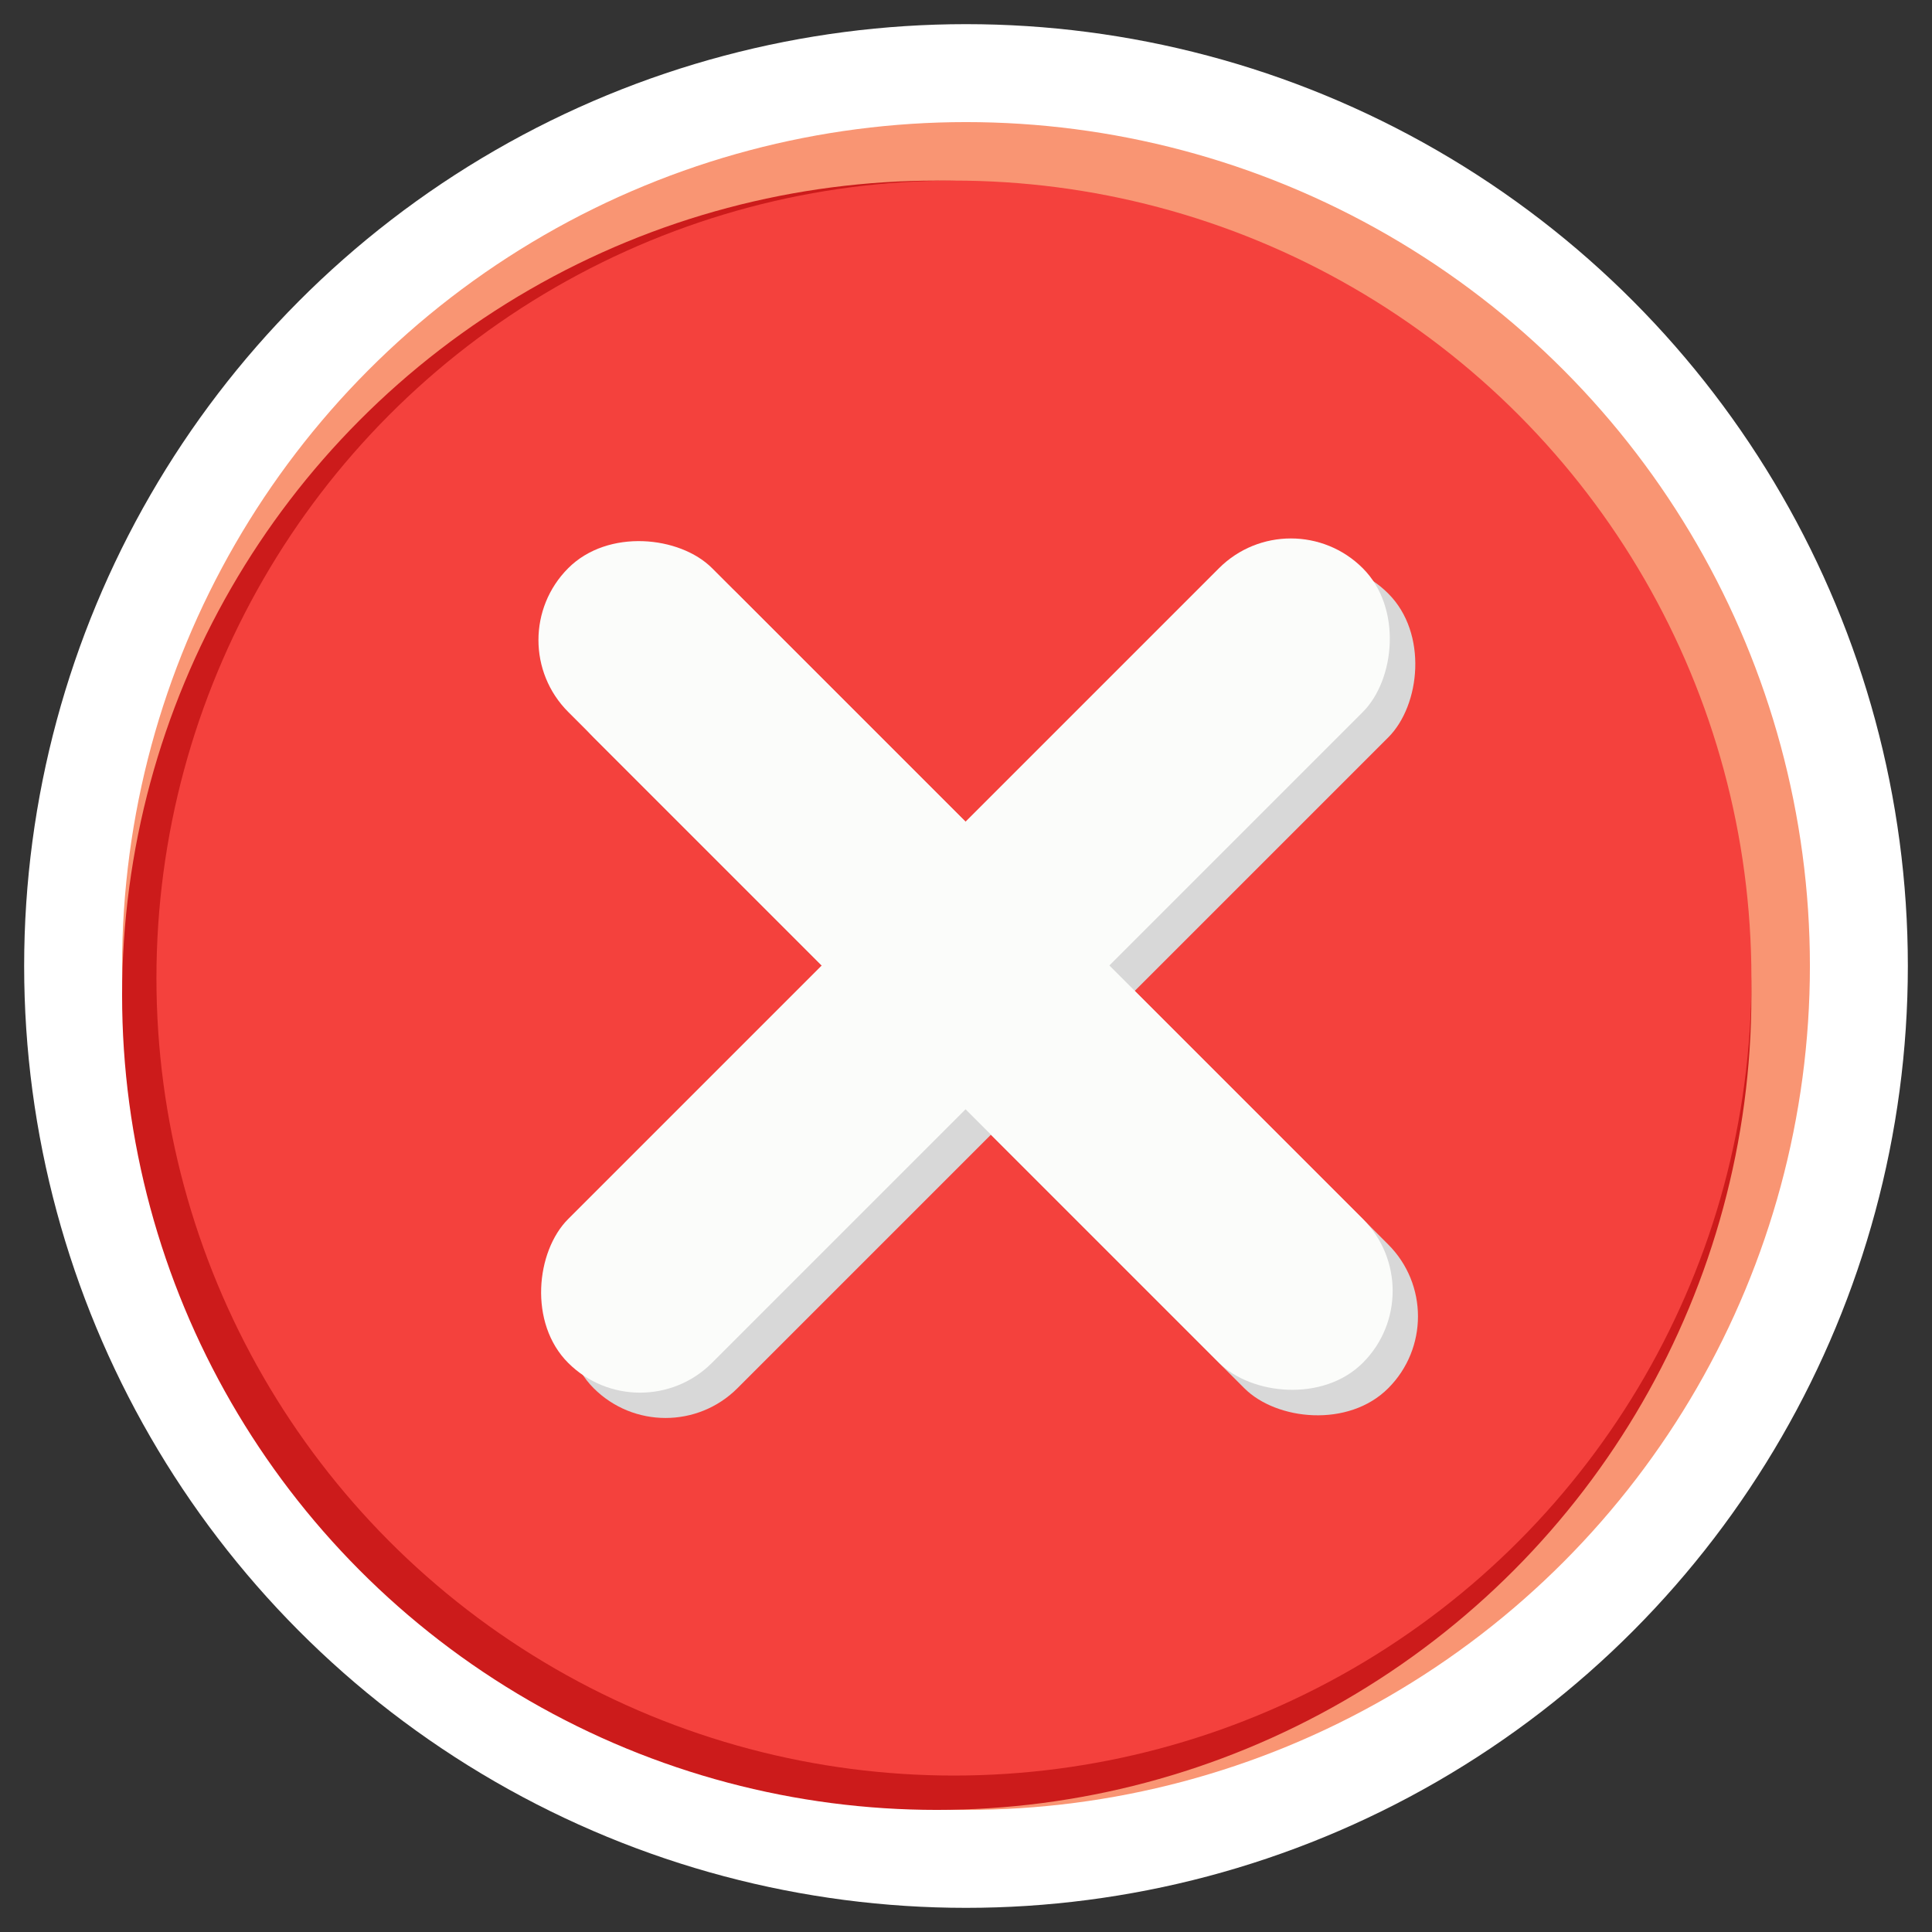 <svg id="f7f937f7-aeb6-4cc1-999d-4bb82216d064" data-name="Layer 1" xmlns="http://www.w3.org/2000/svg" viewBox="0 0 72 72"><rect x="0" y="0" width="72" height="72" fill="#333333" stroke="none"/><circle cx="36" cy="36" r="35.1" style="fill:#fff"/><circle cx="36" cy="36" r="31.45" style="fill:#f99573"/><circle cx="34.91" cy="37.09" r="30.36" style="fill:#cc1b1b"/><circle cx="35.55" cy="36.45" r="29.72" style="fill:#f4413d"/><rect x="33.14" y="15.99" width="7.58" height="41.88" rx="3.79" transform="translate(-15.3 36.93) rotate(-45)" style="fill:#d8d8d8"/><rect x="33.14" y="15.99" width="7.58" height="41.88" rx="3.79" transform="translate(36.93 -15.3) rotate(45)" style="fill:#d8d8d8"/><rect x="32.19" y="15.04" width="7.58" height="41.88" rx="3.79" transform="translate(-14.9 35.98) rotate(-45)" style="fill:#fbfcfa"/><rect x="32.19" y="15.04" width="7.58" height="41.88" rx="3.79" transform="translate(35.98 -14.9) rotate(45)" style="fill:#fbfcfa"/></svg>